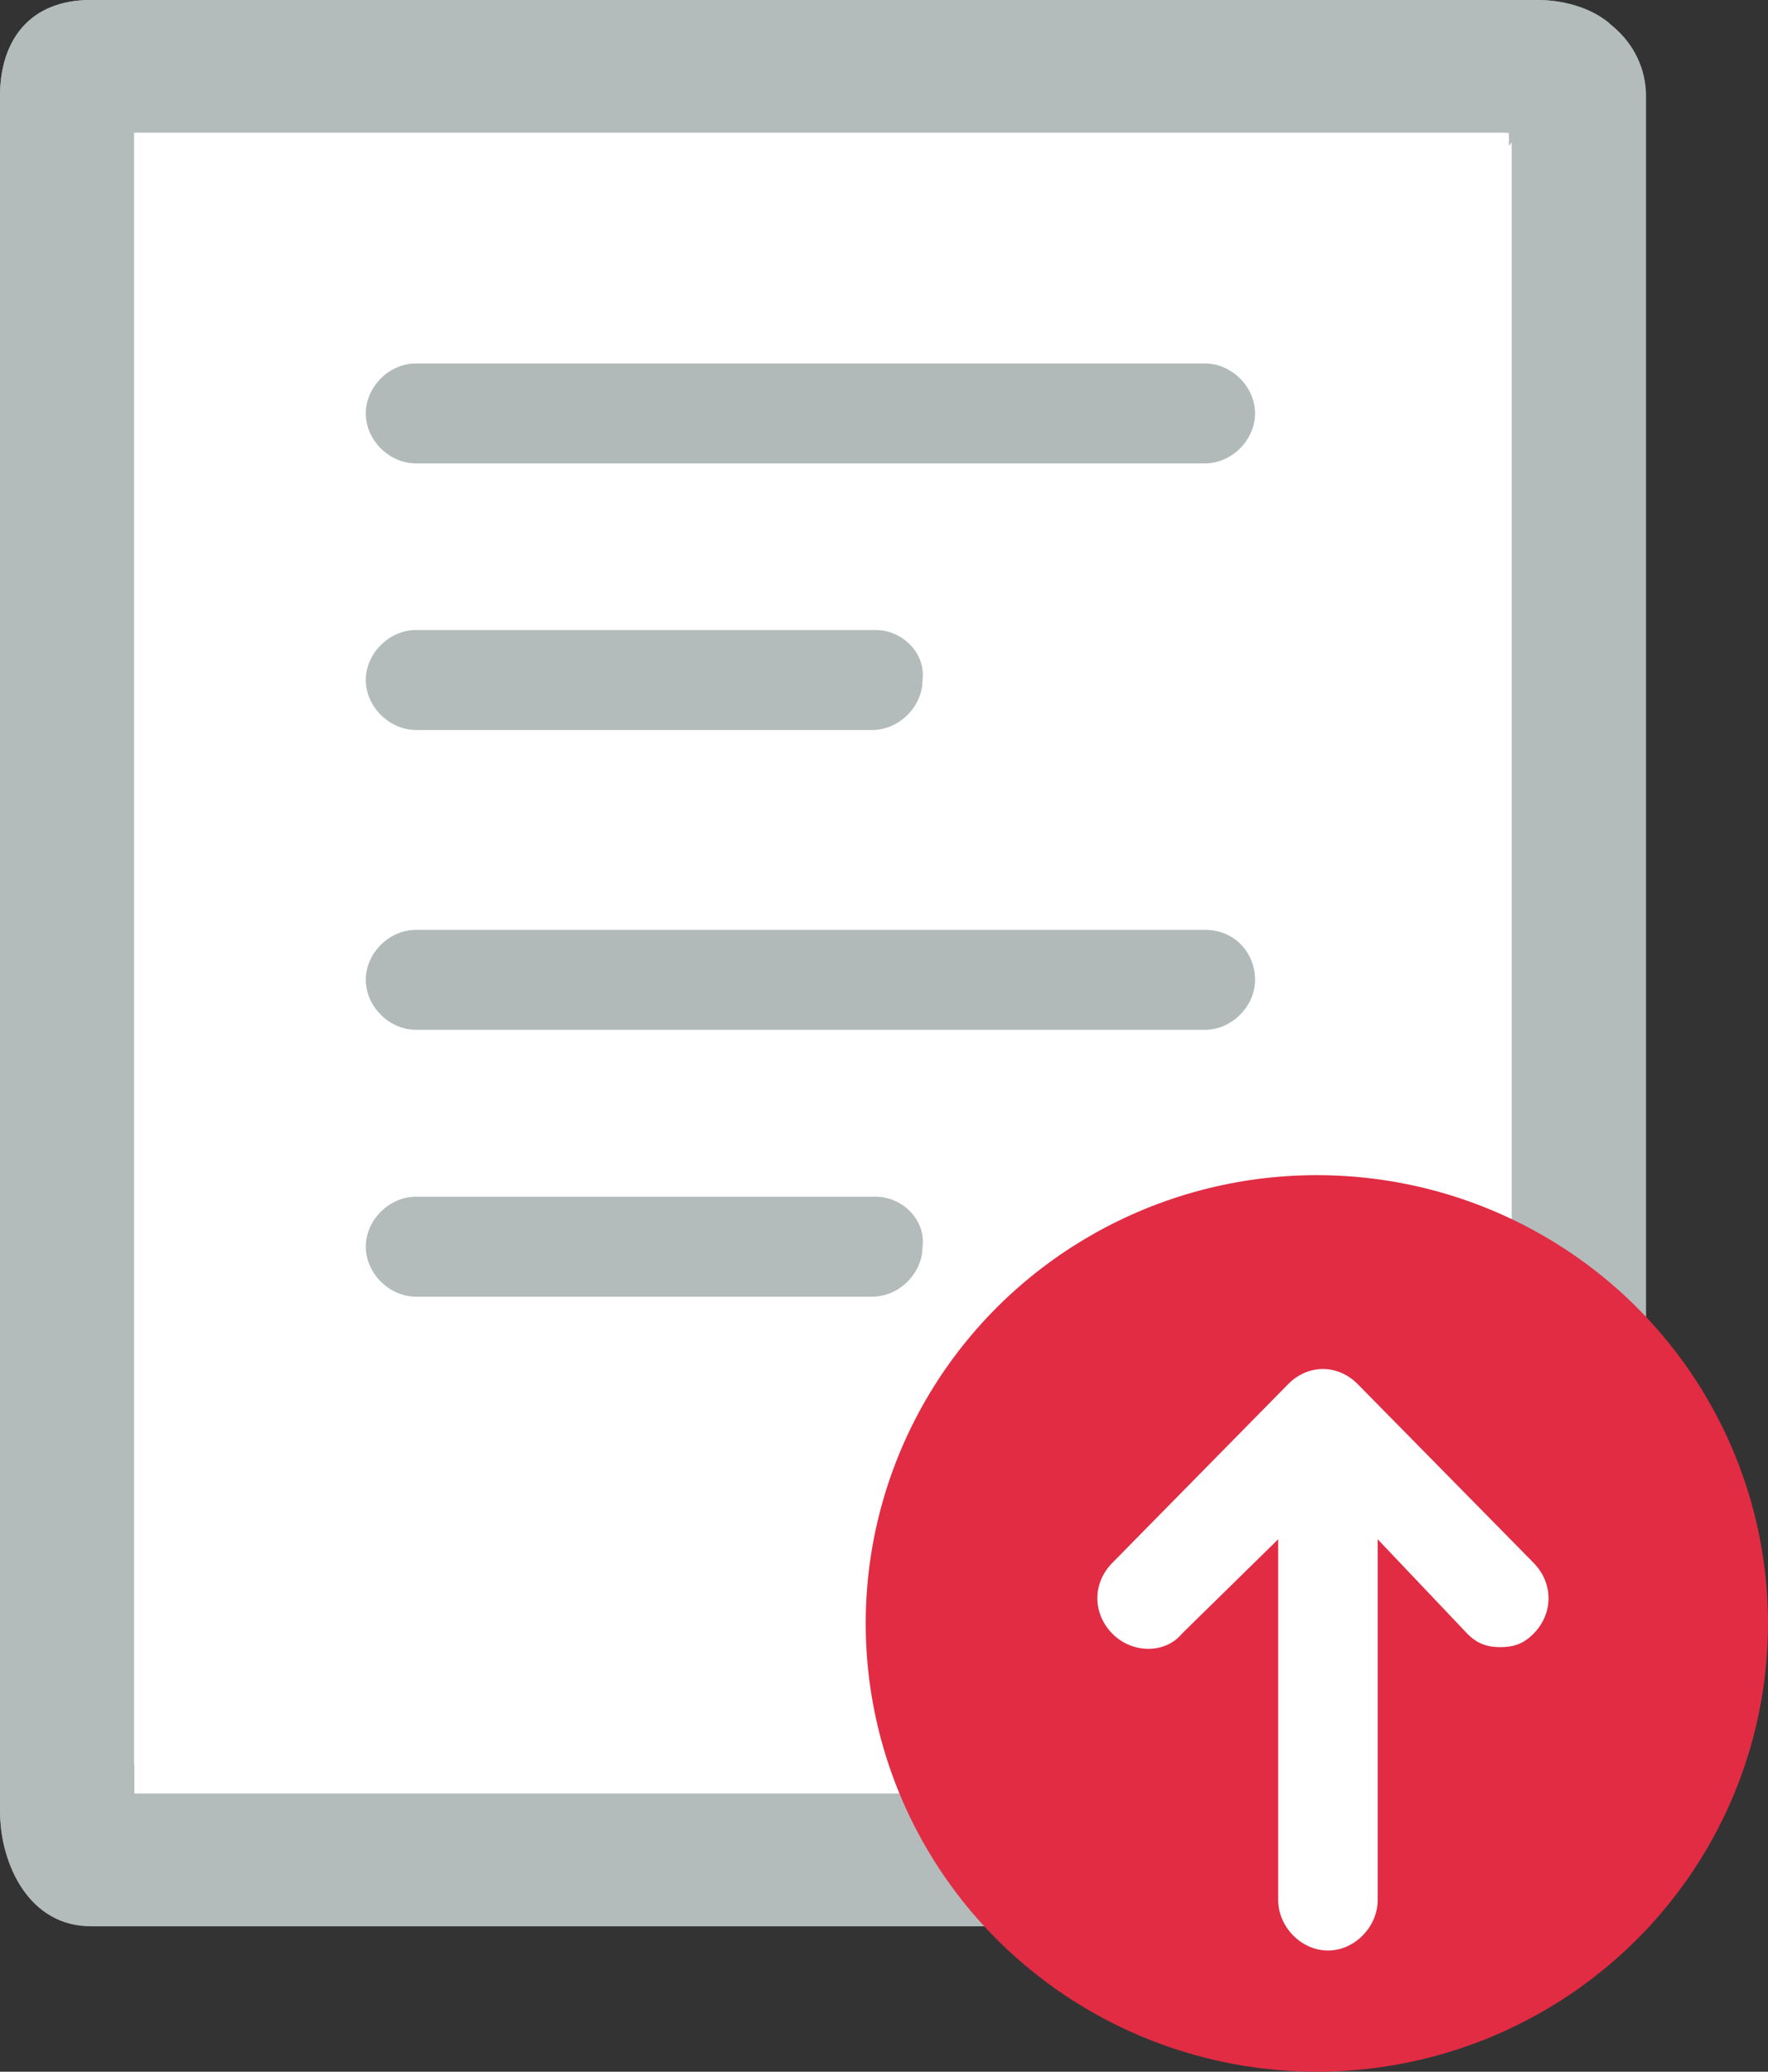 <svg xmlns="http://www.w3.org/2000/svg" width="70" height="82" viewBox="0 0 70 82"><rect x="0" y="0" width="70" height="82" fill="#333333" stroke="none"/><g fill="none"><path fill="#FFF" d="M3.82 73.368c-.923 0-.923-1.182-.923-1.971V3.581c0-.79 0-1.183.923-1.183h56.872c.792 0 1.584.394 1.584 1.183v67.816c0 .789-.792 1.971-1.584 1.971H3.82z"/><path fill="#B3BCBB" d="M59.852 5.258v65.73H5.32V5.257h54.532zM60.916 0H3.591C1.197 0 0 1.577 0 3.812v67.833c0 2.234 1.197 4.6 3.591 4.6h57.325c2.261 0 4.256-2.366 4.256-4.6V3.812C65.172 1.577 63.177 0 60.916 0z"/><path fill="#FFF" d="M60.737 2.419H3.82c-.924 0-.924.393-.924 1.18v67.63c0 .525 0 .918.264 1.18L61.793 2.681c-.264-.393-.66-.262-1.056-.262z"/><path fill="#B3BCBB" d="M63.724.919C62.928.262 61.866 0 60.804 0H3.583C1.194 0 0 1.575 0 3.806v67.72c0 1.312.266 2.231.93 3.281l4.38-4.33V5.25h54.431v.525L63.724.919z"/><path d="M16.468 18.342h31.238c1.059 0 1.985-.923 1.985-1.978s-.926-1.978-1.985-1.978H16.468c-1.059 0-1.985.923-1.985 1.978s.926 1.978 1.985 1.978zm31.238 18.462H16.468c-1.059 0-1.985.923-1.985 1.978s.926 1.978 1.985 1.978h31.238c1.059 0 1.985-.923 1.985-1.978s-.794-1.978-1.985-1.978z" fill="#B1BAB9"/><path d="M34.667 47.366H16.475c-1.063 0-1.992.923-1.992 1.979 0 1.055.93 1.979 1.992 1.979h18.06c1.062 0 1.991-.924 1.991-1.98.133-1.055-.796-1.978-1.859-1.978zm0-22.43H16.475c-1.063 0-1.992.923-1.992 1.979 0 1.055.93 1.979 1.992 1.979h18.06c1.062 0 1.991-.924 1.991-1.98.133-1.055-.796-1.978-1.859-1.978z" fill="#B3BCBB"/><ellipse cx="52.138" cy="64.257" fill="#E12C44" rx="17.862" ry="17.743"/><path fill="#FFF" d="M60.72 61.86l-6.962-7.072c-.788-.801-1.97-.801-2.758 0l-6.96 7.072c-.789.8-.789 2.001 0 2.802.787.8 2.1.8 2.757 0l3.81-3.736v14.277c0 1.068.919 2.002 1.97 2.002 1.05 0 1.97-.934 1.97-2.002V60.926l3.546 3.736c.394.4.788.534 1.313.534.525 0 .92-.134 1.313-.534.788-.8.788-2.002 0-2.802z"/></g></svg>